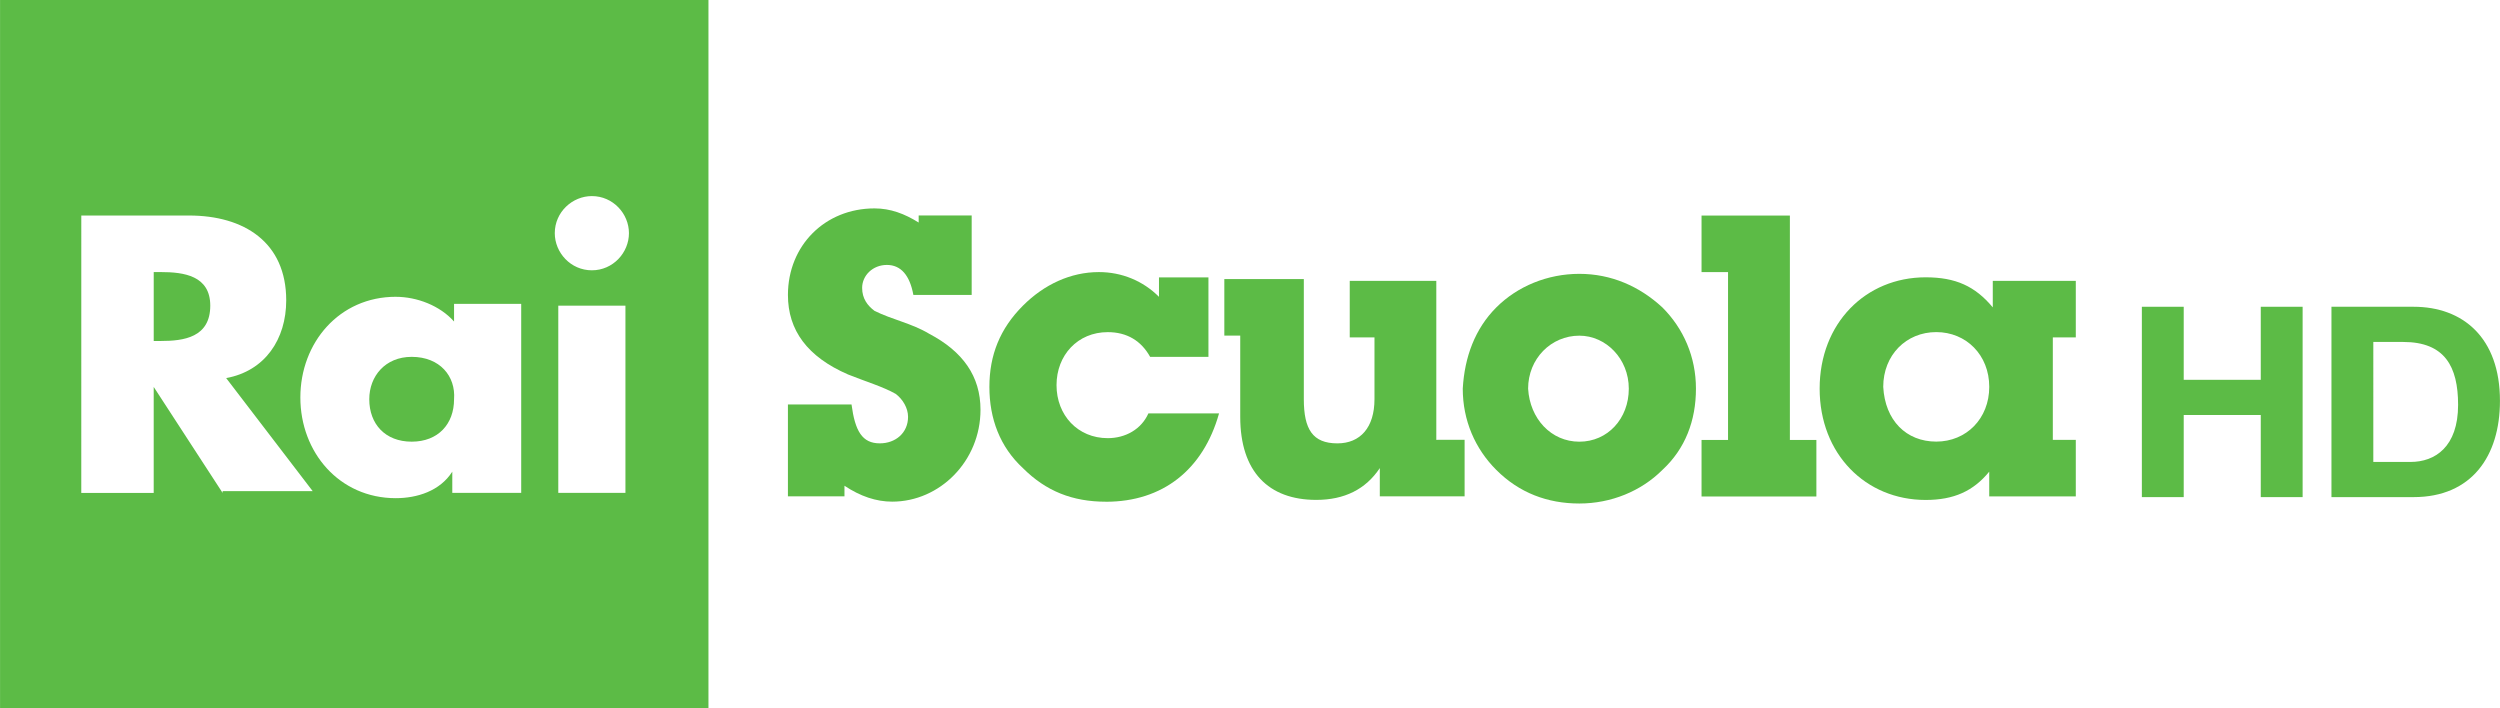 <svg width="600" height="170.02" version="1.1" viewBox="0 0 158.75 44.986" xmlns="http://www.w3.org/2000/svg">
 <g transform="translate(-326.57 -274.38)" fill="#5cbb46">
  <g stroke-width=".83">
   <path d="m380.08 305.9h-3.478v-5.834h4.039c0.224 1.683 0.673 2.468 1.795 2.468 1.01 0 1.795-0.673 1.795-1.683 0-0.561-0.337-1.122-0.785-1.458-0.785-0.449-1.907-0.785-3.029-1.234-2.58-1.122-3.814-2.805-3.814-5.048 0-3.141 2.356-5.497 5.497-5.497 1.01 0 1.907 0.337 2.805 0.898v-0.449h3.366v5.048h-3.702c-0.224-1.234-0.785-1.907-1.683-1.907-0.898 0-1.571 0.673-1.571 1.458 0 0.673 0.337 1.122 0.785 1.458 1.122 0.561 2.356 0.785 3.478 1.458 2.131 1.122 3.253 2.692 3.253 4.824 0 3.253-2.58 5.834-5.609 5.834-1.01 0-2.019-0.337-3.029-1.01v0.673z"/>
   <path d="m396.8 306.24c-2.131 0-3.814-0.673-5.273-2.131-1.458-1.346-2.131-3.141-2.131-5.16 0-2.019 0.673-3.702 2.131-5.16 1.346-1.346 3.029-2.131 4.824-2.131 1.458 0 2.805 0.561 3.814 1.571v-1.234h3.141v5.048h-3.702c-0.561-1.01-1.458-1.571-2.692-1.571-1.907 0-3.253 1.458-3.253 3.366s1.346 3.366 3.253 3.366c1.122 0 2.131-0.561 2.58-1.571h4.487c-1.01 3.59-3.59 5.609-7.18 5.609"/>
   <path d="m417.89 302.31h1.683v3.59h-5.385v-1.795c-0.898 1.346-2.244 2.019-4.039 2.019-3.029 0-4.824-1.795-4.824-5.273v-5.16h-1.01v-3.59h5.048v7.629c0 1.907 0.561 2.805 2.131 2.805 1.458 0 2.356-1.01 2.356-2.805v-3.926h-1.571v-3.59h5.497v10.097z"/>
   <path d="m426.86 291.77c-2.019 0-3.928 0.786-5.274 2.132-1.346 1.346-2.018 3.141-2.13 5.16 0 2.019 0.784 3.814 2.13 5.16 1.458 1.458 3.255 2.132 5.274 2.132s3.926-0.786 5.272-2.132c1.458-1.346 2.132-3.141 2.132-5.16 0-2.019-0.786-3.814-2.132-5.16-1.458-1.346-3.252-2.132-5.272-2.132zm0 3.926c1.683 0 3.14 1.458 3.14 3.366 0 1.907-1.345 3.366-3.14 3.366s-3.142-1.458-3.254-3.366c0-1.907 1.459-3.366 3.254-3.366z"/>
  </g>
  <polygon transform="matrix(1.122 0 0 1.122 326.57 274.38)" points="96.3 15.4 96.3 12.2 101.3 12.2 101.3 24.9 102.8 24.9 102.8 28.1 96.3 28.1 96.3 24.9 97.8 24.9 97.8 15.4"/>
  <path d="m448.85 291.99c-3.814 0-6.731 2.918-6.731 7.069 0 4.151 2.917 7.069 6.731 7.069 1.795 0 3.029-0.563 4.038-1.797v1.571h5.497v-3.589h-1.459v-6.508h1.459v-3.589h-5.272v1.683c-1.122-1.346-2.357-1.909-4.264-1.909zm0.673 3.479c1.907 0 3.366 1.458 3.366 3.477s-1.458 3.477-3.366 3.477-3.253-1.346-3.366-3.477c0-2.019 1.458-3.477 3.366-3.477z" stroke-width=".83"/>
  <path d="m326.57 274.38v44.986h44.986v-44.986zm37.582 12.452c1.346 0 2.355 1.121 2.355 2.355s-1.009 2.358-2.355 2.358c-1.346 0-2.355-1.123-2.355-2.358 0-1.346 1.121-2.355 2.355-2.355zm-32.422 1.234h6.843c3.478 0 6.17 1.684 6.17 5.386 0 2.468-1.345 4.488-3.813 4.937l5.495 7.18h-5.721v0.112l-4.376-6.731v6.731h-4.599zm4.599 3.591v4.376h0.449c1.458 0 3.142-0.224 3.142-2.244 0-1.907-1.684-2.132-3.142-2.132zm15.371 1.571c1.346 0 2.803 0.559 3.701 1.569v-1.122h4.264v12.005h-4.376v-1.348c-0.785 1.234-2.243 1.683-3.589 1.683-3.59 0-6.059-2.916-6.059-6.394s2.469-6.394 6.059-6.394zm10.32 0.561h4.264v11.891h-4.264zm-9.31 3.252c-1.683 0-2.693 1.234-2.693 2.693 0 1.571 1.01 2.693 2.693 2.693 1.683 0 2.691-1.122 2.691-2.693 0.112-1.458-0.896-2.693-2.691-2.693z" stroke-width=".83"/>
  <path d="m462.58 293.86h2.658v4.639h4.893v-4.639h2.658v12.088h-2.658v-5.215h-4.893v5.215h-2.658z" stroke-width=".047"/>
  <path d="m474.62 293.86h5.215c3.132 0 5.485 1.964 5.485 5.976 0 3.505-1.795 6.112-5.485 6.112h-5.215zm2.658 9.854h2.37c1.541 0 3.014-0.948 3.014-3.623 0-2.438-0.847-3.996-3.488-3.996h-1.896z" stroke-width=".047"/>
 </g>
</svg>
